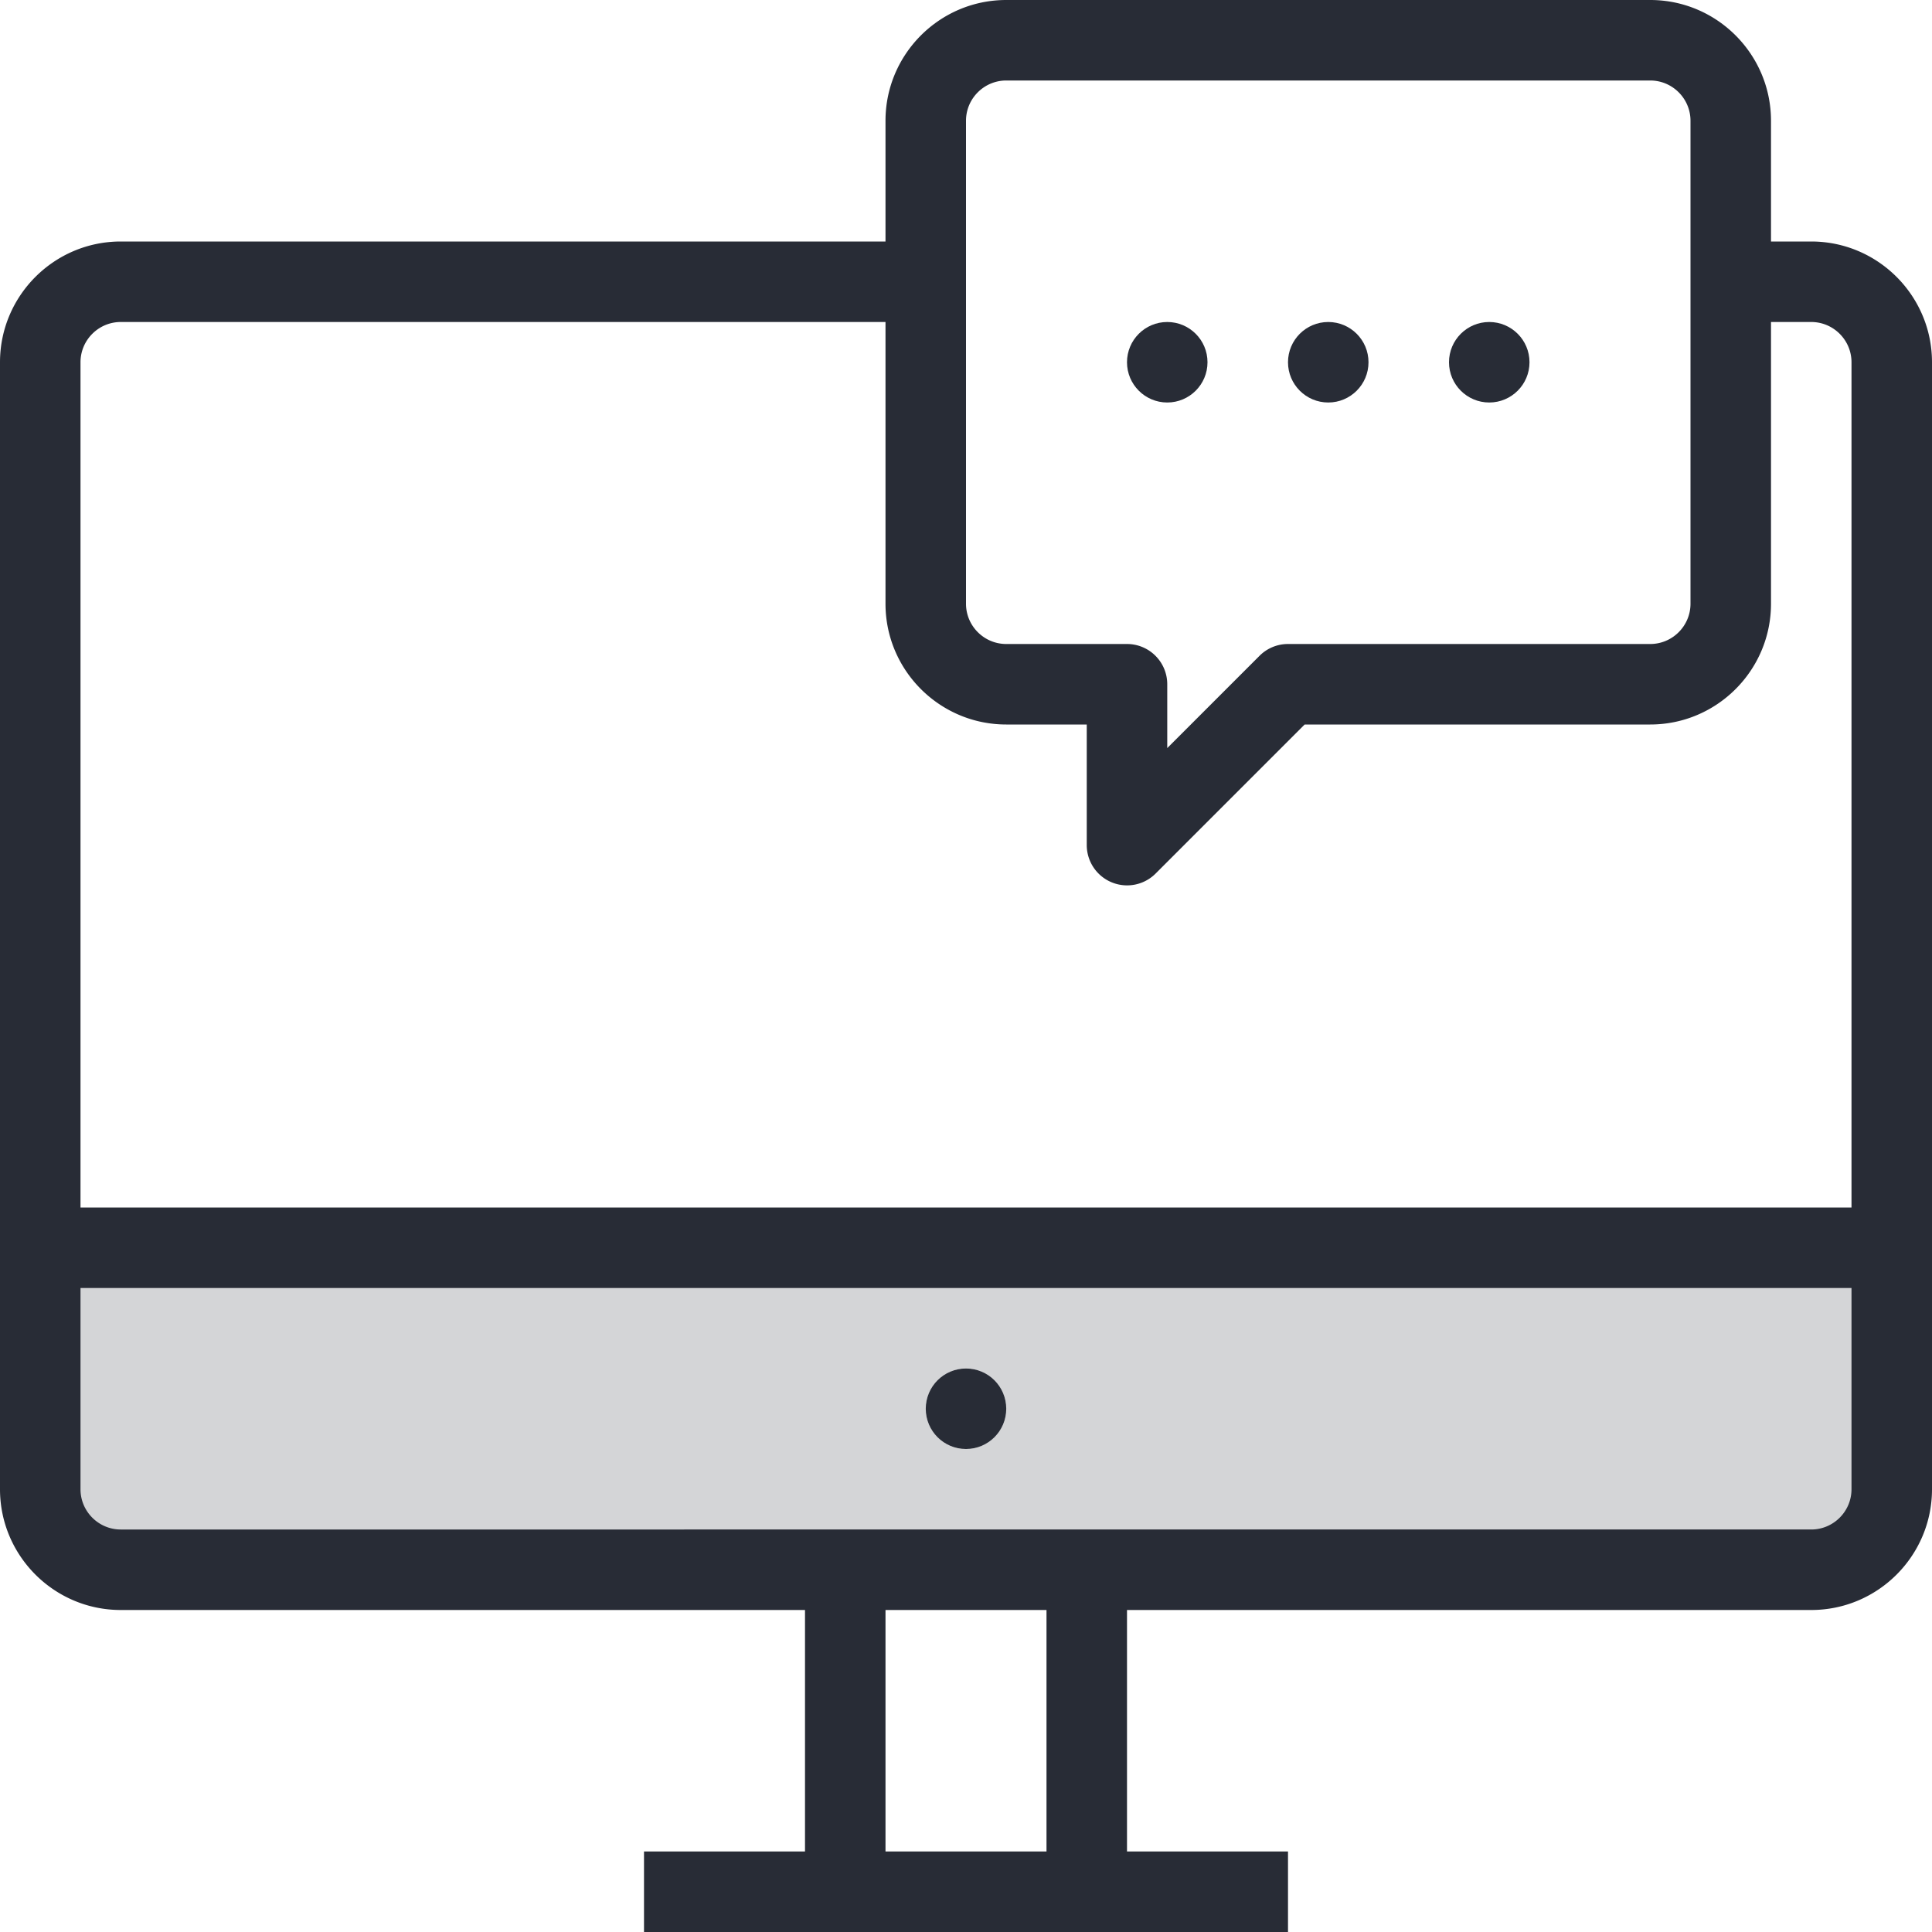 <svg xmlns="http://www.w3.org/2000/svg" viewBox="0 0 48 48"><style>.st0{fill:none}.st1{fill:#d4d5d7}.st2{fill:#282c36}</style><path class="st0" d="M0 0h48v48H0z" id="Boundary"/><g id="Design"><path class="st1" d="M43 31H1v6c0 1.1.9 2 2 2h42c1.1 0 2-.9 2-2v-6h-4zm-19 5c-.55 0-1-.45-1-1s.45-1 1-1 1 .45 1 1-.45 1-1 1z"/><circle class="st2" cx="37" cy="9" r="1"/><circle class="st2" cx="33" cy="9" r="1"/><circle class="st2" cx="29" cy="9" r="1"/><circle class="st2" cx="24" cy="35" r="1"/><path class="st2" d="M45 6h-1V3c0-1.654-1.346-3-3-3H25c-1.654 0-3 1.346-3 3v3H3C1.346 6 0 7.346 0 9v28c0 1.654 1.346 3 3 3h17v6h-4v2h16v-2h-4v-6h17c1.654 0 3-1.346 3-3V9c0-1.654-1.346-3-3-3zM24 3c0-.551.449-1 1-1h16c.551 0 1 .449 1 1v12c0 .551-.449 1-1 1h-9a.997.997 0 0 0-.707.293L29 18.586V17a1 1 0 0 0-1-1h-3c-.551 0-1-.449-1-1V3zm2 43h-4v-6h4v6zm20-9c0 .551-.449 1-1 1H3c-.551 0-1-.449-1-1v-5h44v5zm0-7H2V9c0-.551.449-1 1-1h19v7c0 1.654 1.346 3 3 3h2v3a1.002 1.002 0 0 0 1.707.707L32.414 18H41c1.654 0 3-1.346 3-3V8h1c.551 0 1 .449 1 1v21z"/></g></svg>